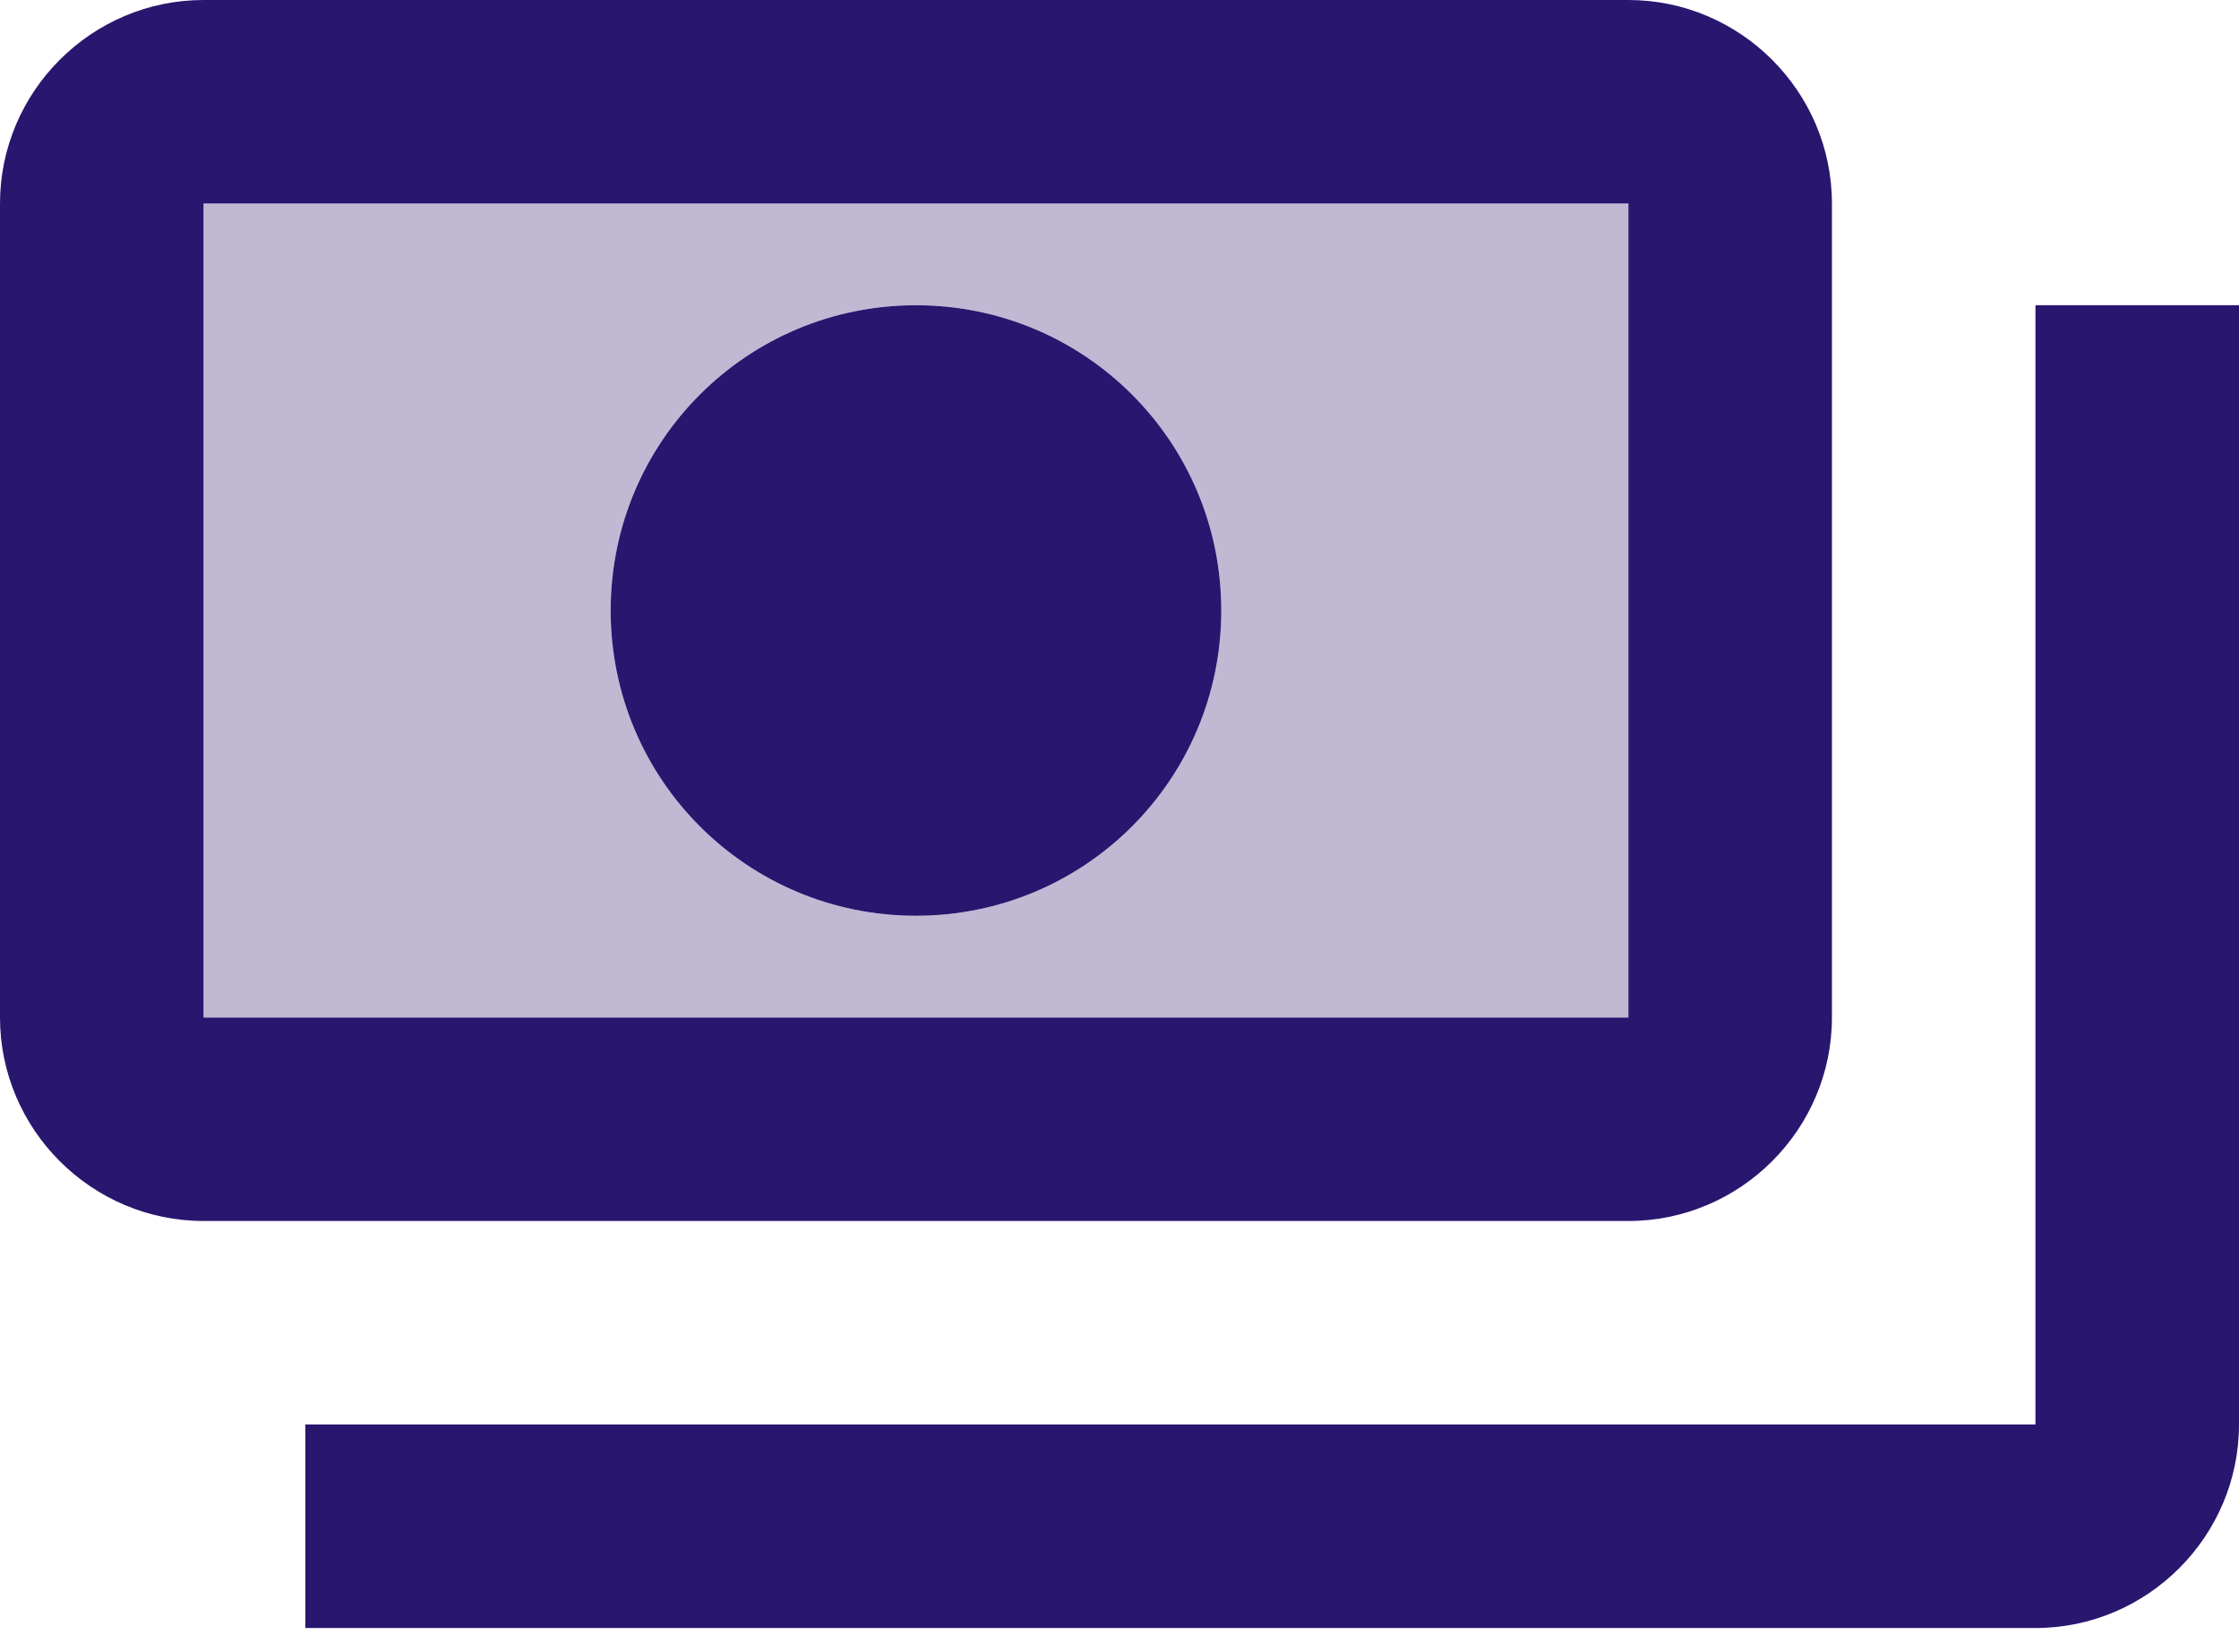 <svg width="42" height="31" viewBox="0 0 42 31" fill="none" xmlns="http://www.w3.org/2000/svg">
<path opacity="0.3" d="M30.546 3.818H3.818V19.091H30.546V3.818ZM17.182 17.182C14.013 17.182 11.455 14.624 11.455 11.455C11.455 8.286 14.013 5.727 17.182 5.727C20.351 5.727 22.909 8.286 22.909 11.455C22.909 14.624 20.351 17.182 17.182 17.182Z" fill="#29166F"/>
<path d="M30.546 0H3.818C1.718 0 0 1.718 0 3.818V19.091C0 21.191 1.718 22.909 3.818 22.909H30.546C32.645 22.909 34.364 21.191 34.364 19.091V3.818C34.364 1.718 32.645 0 30.546 0ZM3.818 19.091V3.818H30.546V19.091H3.818Z" fill="#29166F"/>
<path d="M17.182 5.727C14.013 5.727 11.455 8.285 11.455 11.455C11.455 14.624 14.013 17.182 17.182 17.182C20.351 17.182 22.909 14.624 22.909 11.455C22.909 8.285 20.351 5.727 17.182 5.727Z" fill="#29166F"/>
<path d="M42 5.727V26.727C42 28.827 40.282 30.546 38.182 30.546H5.727C5.727 28.636 5.727 28.827 5.727 26.727H38.182V5.727C40.282 5.727 40.091 5.727 42 5.727Z" fill="#29166F"/>
</svg>

